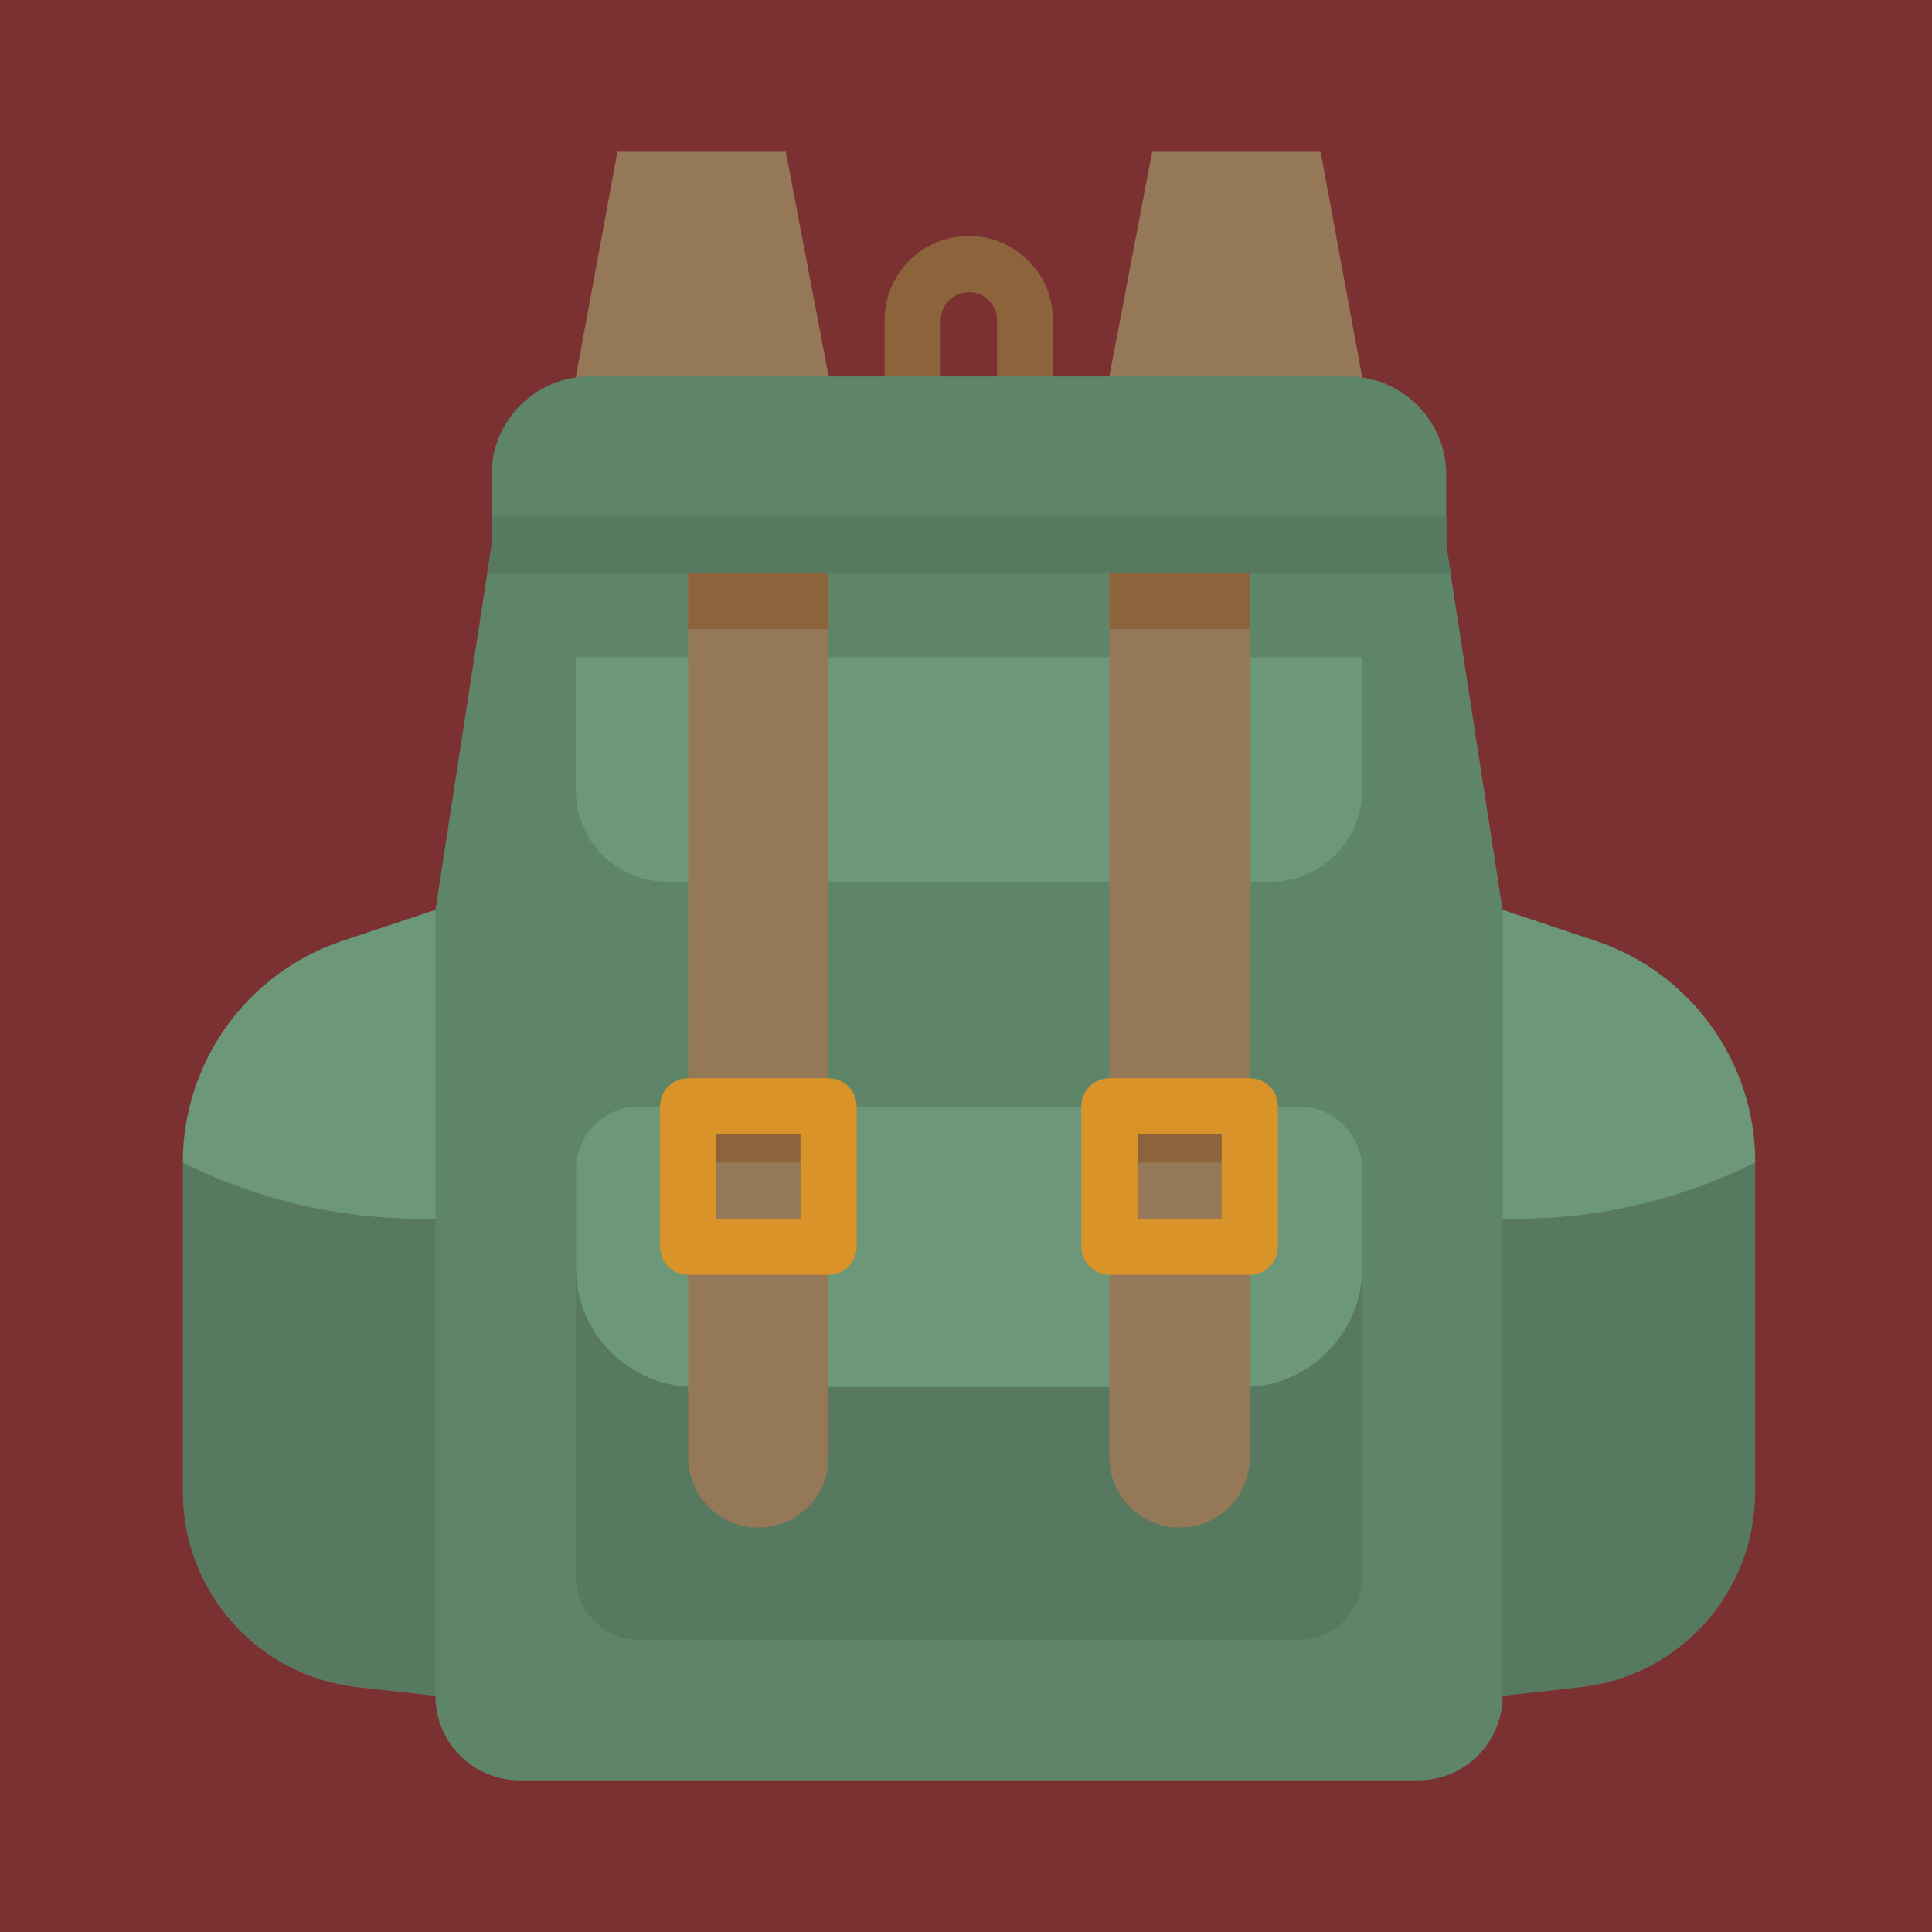 <?xml version="1.0" encoding="utf-8"?>
<!-- Generator: Adobe Illustrator 23.0.0, SVG Export Plug-In . SVG Version: 6.00 Build 0)  -->
<svg version="1.1" id="Calque_1" xmlns="http://www.w3.org/2000/svg" xmlns:xlink="http://www.w3.org/1999/xlink" x="0px" y="0px"
	 viewBox="0 0 200 200" style="enable-background:new 0 0 200 200;" xml:space="preserve">
<style type="text/css">
	.st0{fill:#7B3031;}
	.st1{fill:#577960;}
	.st2{fill:#957857;}
	.st3{fill:#8C633A;}
	.st4{fill:#5F8569;}
	.st5{fill:#6C9778;}
	.st6{fill:#DA9329;}
</style>
<rect y="0" class="st0" width="200" height="200"/>
<g>
	<path class="st1" d="M45.08,94.19l-9.61,3.2c-9.88,3.29-16.54,12.54-16.54,22.95v34.14c0,10.35,7.78,19.04,18.07,20.18l8.09,0.9
		l2.91-5.81L45.08,94.19z"/>
	<path class="st1" d="M155.54,94.19l9.61,3.2c9.88,3.29,16.54,12.54,16.54,22.95v34.14c0,10.35-7.78,19.04-18.07,20.18l-8.09,0.9
		l-2.91-11.63L155.54,94.19z"/>
	<path class="st2" d="M85.78,38.96v5.81H59.62v-5.81l4.29-23.25h17.44L85.78,38.96z"/>
	<path class="st2" d="M114.84,38.96v5.81H141v-5.81l-4.29-23.25h-17.44L114.84,38.96z"/>
	<path class="st3" d="M106.12,41.87c-1.61,0-2.91-1.3-2.91-2.91v-5.81c0-1.61-1.3-2.91-2.91-2.91c-1.61,0-2.91,1.3-2.91,2.91v5.81
		c0,1.61-1.3,2.91-2.91,2.91s-2.91-1.3-2.91-2.91v-5.81c0-4.82,3.9-8.72,8.72-8.72c4.82,0,8.72,3.9,8.72,8.72v5.81
		C109.03,40.57,107.73,41.87,106.12,41.87z"/>
	<path class="st4" d="M155.54,94.19v81.39c0,4.82-3.9,8.72-8.72,8.72H53.8c-4.82,0-8.72-3.9-8.72-8.72V94.19l5.37-34.91l0.44-2.87
		v-7.27c0-5.62,4.56-10.17,10.17-10.17h78.48c5.62,0,10.17,4.56,10.17,10.17v7.27l0.44,2.87L155.54,94.19z"/>
	<path class="st5" d="M181.7,120.35c0-10.41-6.66-19.66-16.54-22.95l-9.61-3.2v31.97h1.53C165.62,126.16,174.05,124.17,181.7,120.35
		z"/>
	<path class="st5" d="M18.93,120.35c0-10.41,6.66-19.66,16.54-22.95l9.61-3.2v31.97h-1.53C35,126.16,26.57,124.17,18.93,120.35z"/>
	<path class="st1" d="M66.16,114.53h68.31c3.61,0,6.54,2.93,6.54,6.54v42.15c0,3.61-2.93,6.54-6.54,6.54H66.16
		c-3.61,0-6.54-2.93-6.54-6.54v-42.15C59.62,117.46,62.55,114.53,66.16,114.53z"/>
	<path class="st5" d="M66.16,114.53h68.31c3.61,0,6.54,2.93,6.54,6.54v10.17c0,6.82-5.53,12.35-12.35,12.35H71.97
		c-6.82,0-12.35-5.53-12.35-12.35v-10.17C59.62,117.46,62.55,114.53,66.16,114.53z"/>
	<path class="st5" d="M131.56,91.28H69.06c-5.22,0-9.45-4.23-9.45-9.45V68.03H141v13.81C141,87.05,136.77,91.28,131.56,91.28z"/>
	<path class="st2" d="M78.51,158.13c-4.01,0-7.27-3.25-7.27-7.27V56.4h14.53v94.47C85.78,154.88,82.52,158.13,78.51,158.13z"/>
	<path class="st2" d="M122.11,158.13c-4.01,0-7.27-3.25-7.27-7.27V56.4h14.53v94.47C129.38,154.88,126.12,158.13,122.11,158.13z"/>
	<path class="st1" d="M150.17,59.27c-0.15,0.02-0.29,0.03-0.44,0.03H50.9c-0.15,0-0.3-0.01-0.44-0.03l0.44-2.87v-2.91h98.83v2.91
		L150.17,59.27z"/>
	<path class="st3" d="M74.15,117.44h8.72v2.91h-8.72V117.44z"/>
	<path class="st3" d="M117.75,117.44h8.72v2.91h-8.72V117.44z"/>
	<path class="st6" d="M85.78,131.97H71.24c-1.61,0-2.91-1.3-2.91-2.91v-14.53c0-1.61,1.3-2.91,2.91-2.91h14.53
		c1.61,0,2.91,1.3,2.91,2.91v14.53C88.68,130.67,87.38,131.97,85.78,131.97z M74.15,126.16h8.72v-8.72h-8.72V126.16z"/>
	<path class="st6" d="M129.38,131.97h-14.53c-1.61,0-2.91-1.3-2.91-2.91v-14.53c0-1.61,1.3-2.91,2.91-2.91h14.53
		c1.61,0,2.91,1.3,2.91,2.91v14.53C132.28,130.67,130.98,131.97,129.38,131.97z M117.75,126.16h8.72v-8.72h-8.72V126.16z"/>
	<g>
		<path class="st3" d="M71.24,59.31h14.53v5.81H71.24V59.31z"/>
		<path class="st3" d="M114.84,59.31h14.53v5.81h-14.53V59.31z"/>
	</g>
</g>
</svg>
